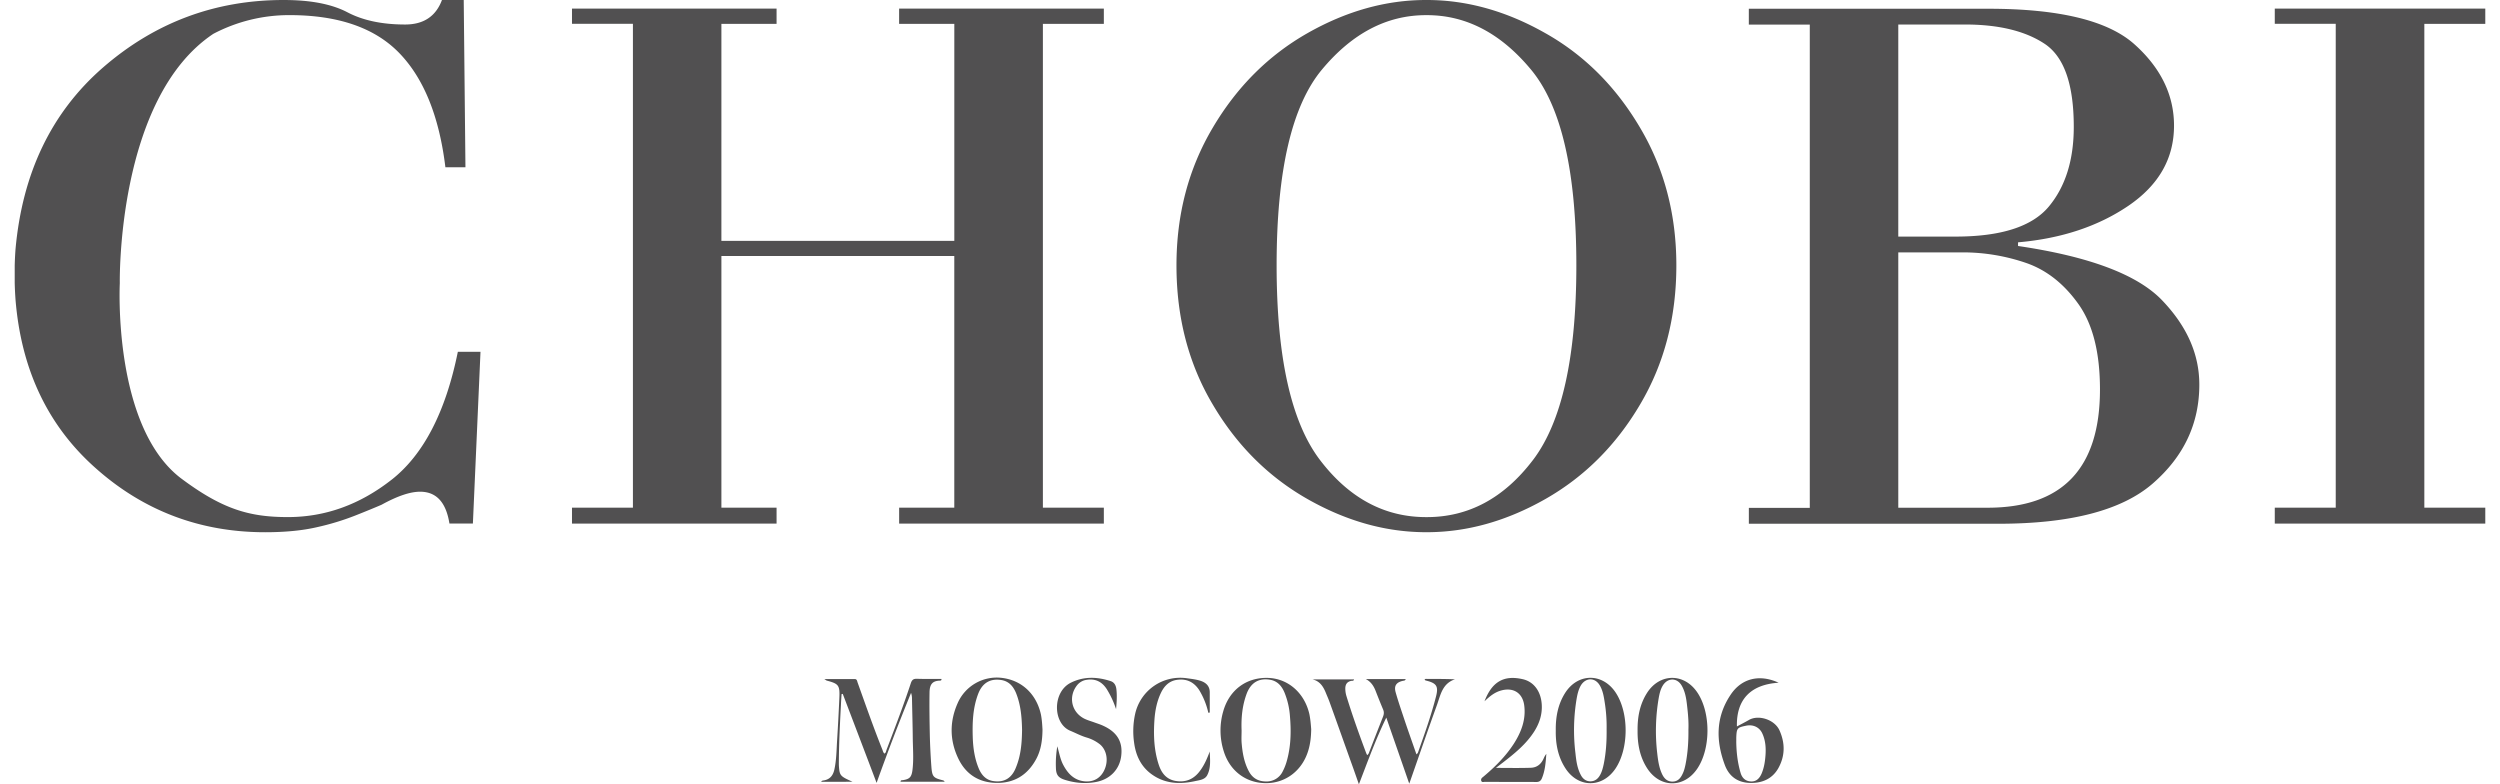 <svg width="102" height="32" fill="none" xmlns="http://www.w3.org/2000/svg"><g clip-path="url('#clip0_943_91618')" fill="#515051"><path d="M15.984 19.567c-1.299 1.02-2.71 1.53-4.24 1.53-1.572 0-2.68-.318-4.39-1.605-2.765-2.152-2.466-7.936-2.466-7.936S4.744 4.024 8.701 1.382a6.637 6.637 0 0 1 3.112-.765c1.984 0 3.476.515 4.476 1.546 1 1.032 1.631 2.584 1.883 4.662h.818L18.92 0h-.888c-.25.67-.753 1-1.502 1-.936 0-1.722-.165-2.358-.5-.642-.335-1.503-.5-2.6-.5-2.801 0-5.256.92-7.368 2.753C2.097 4.587.91 7.064.632 10.18c-.048.67-.048 1.345 0 2.031.23 2.865 1.32 5.167 3.283 6.9 1.957 1.738 4.262 2.604 6.904 2.604.818 0 1.524-.069 2.117-.207a10.45 10.45 0 0 0 1.556-.473c.444-.175.803-.324 1.075-.441.637-.351 1.16-.532 1.573-.532.663 0 1.058.43 1.197 1.297h.957l.31-7.006h-.924c-.498 2.461-1.401 4.194-2.696 5.215ZM36.684.973h2.252v8.855h-9.503V.973h2.251V.35h-8.347v.622h2.486v19.742h-2.486v.648h8.347v-.648h-2.251v-10.27h9.502v10.27h-2.25v.648h8.352v-.648H42.55V.973h2.487V.35h-8.353v.622ZM63.053 1.355C61.465.452 59.85 0 58.213 0h-.031c-1.637 0-3.252.452-4.84 1.355-1.588.904-2.877 2.19-3.86 3.854C48.491 6.88 48 8.75 48 10.828c0 2.12.492 4.013 1.481 5.677.984 1.67 2.273 2.95 3.861 3.854 1.588.903 3.203 1.355 4.84 1.355h.032c1.636 0 3.25-.451 4.84-1.355 1.587-.904 2.876-2.185 3.86-3.854.99-1.67 1.481-3.561 1.481-5.677 0-2.079-.492-3.955-1.481-5.619-.984-1.669-2.267-2.955-3.86-3.854Zm-.513 17.42c-1.182 1.552-2.626 2.323-4.321 2.323h-.037c-1.696 0-3.14-.776-4.321-2.323-1.182-1.547-1.775-4.2-1.775-7.947 0-3.843.614-6.506 1.85-7.99C55.17 1.356 56.583.618 58.182.618h.037c1.599 0 3.016.738 4.246 2.222 1.235 1.483 1.85 4.146 1.85 7.989 0 3.747-.593 6.395-1.775 7.947ZM82.336 10.036v-.149c1.776-.154 3.284-.659 4.514-1.499 1.235-.845 1.85-1.93 1.85-3.263 0-1.255-.546-2.366-1.626-3.328-1.085-.962-3.07-1.44-5.952-1.44h-9.77v.648h2.487v19.716h-2.486v.648h10.181c2.941 0 5.043-.547 6.305-1.648 1.262-1.1 1.893-2.44 1.893-4.029 0-1.239-.503-2.376-1.508-3.429-1.005-1.057-2.968-1.796-5.888-2.227ZM77.45 1h2.722c1.38 0 2.465.265 3.256.792.792.531 1.182 1.658 1.182 3.386 0 1.355-.342 2.44-1.021 3.253-.68.813-1.947 1.222-3.802 1.222h-2.337V1Zm3.641 19.715H77.45V10.297h2.577a7.95 7.95 0 0 1 2.663.44c.83.293 1.535.857 2.118 1.68.583.825.871 1.983.871 3.472 0 3.22-1.529 4.826-4.588 4.826ZM101.4.973V.35h-8.589v.622h2.487v19.742h-2.487v.648h8.589v-.648h-2.487V.973h2.487ZM33.503 31.9c.027-.054.07-.054.107-.059.257-.043.38-.207.433-.447.086-.398.086-.802.112-1.206a91.41 91.41 0 0 0 .091-1.717c.022-.51-.027-.574-.513-.702-.016-.005-.032-.021-.102-.064h1.236c.107 0 .101.09.128.155.326.909.642 1.817 1 2.71.027.059.032.128.09.176.065-.032.065-.101.086-.154.343-.904.69-1.802.99-2.716.048-.144.112-.187.256-.181.332.01.663.005.995.005.005.064-.032.07-.064.07-.294.01-.417.137-.423.478-.01.574 0 1.148.011 1.716.01.436.032.878.064 1.314.032.42.08.462.487.563.016.005.026.021.059.053h-1.803c0-.074.06-.058.097-.064.267-.042.347-.122.385-.388.059-.436.021-.877.016-1.313-.005-.547-.022-1.09-.032-1.637a.675.675 0 0 0-.038-.223 89.304 89.304 0 0 0-1.406 3.673c-.47-1.244-.925-2.435-1.38-3.63-.016 0-.032.005-.048.005-.01.148-.021.297-.027.446-.042.782-.08 1.563-.085 2.344 0 .059 0 .123.005.181.027.356.064.393.551.606-.433.005-.85.005-1.278.005ZM55.721 27.705h1.631c-.016.07-.074.064-.123.075-.267.063-.363.207-.283.478.107.378.235.744.358 1.116.155.463.321.925.487 1.404.032-.032.048-.043.059-.064.267-.755.54-1.515.738-2.291.112-.43.021-.553-.423-.66-.016-.005-.026-.02-.043-.031.027-.043.065-.032.091-.032.38 0 .754 0 1.15.016-.513.17-.588.632-.733 1.042-.358.988-.7 1.982-1.048 2.977-.021.063-.043.122-.085.239-.321-.93-.631-1.813-.936-2.695-.428.877-.754 1.775-1.118 2.721l-.224-.638c-.327-.909-.647-1.818-.974-2.721-.048-.133-.106-.26-.16-.394-.102-.244-.24-.457-.53-.526h1.69c-.016.07-.074.053-.117.059-.166.037-.236.138-.24.303 0 .111.015.212.047.319.241.786.519 1.562.808 2.333l.037.075c.064-.043.075-.101.096-.155.182-.473.364-.94.551-1.414.038-.1.048-.186.006-.287-.107-.255-.209-.51-.31-.77-.08-.202-.193-.373-.402-.479ZM42.534 29.768c-.005.452-.064.856-.272 1.228-.348.627-.883.957-1.605.946-.716-.01-1.25-.351-1.556-.989-.358-.744-.363-1.515-.026-2.27a1.74 1.74 0 0 1 1.796-1.026c.819.096 1.417.66 1.6 1.5.042.217.053.435.063.61Zm-.834.01c-.01-.494-.048-1.004-.24-1.488-.113-.282-.294-.5-.62-.547-.445-.064-.76.122-.931.568-.22.58-.24 1.186-.22 1.792.017.44.08.871.257 1.28.113.25.289.442.578.484.444.07.76-.117.93-.563.198-.484.24-.994.246-1.526ZM53.497 29.757c-.005.292-.032.58-.118.861-.24.808-.909 1.33-1.711 1.334-.818.006-1.487-.489-1.738-1.297a2.8 2.8 0 0 1-.021-1.637c.246-.866.94-1.382 1.813-1.36.828.02 1.502.61 1.7 1.477.043.207.059.415.075.622Zm-2.84.048c0 .16-.01.324 0 .484.032.404.097.802.29 1.169.143.277.373.42.689.425a.727.727 0 0 0 .706-.425c.059-.112.107-.234.144-.356.182-.611.198-1.233.145-1.866a3.133 3.133 0 0 0-.225-.983c-.112-.266-.289-.473-.599-.521-.438-.07-.754.111-.93.537-.193.5-.241 1.015-.22 1.536ZM63.475 29.794c-.005-.537.086-1.047.375-1.51.518-.829 1.53-.84 2.07-.026.545.824.54 2.286-.011 3.104-.54.798-1.525.787-2.043-.02-.305-.474-.401-1-.39-1.548Zm2.075-.037a6.332 6.332 0 0 0-.08-1.116c-.037-.234-.075-.468-.198-.675-.192-.33-.567-.33-.77-.006-.09.154-.134.325-.166.495a7.73 7.73 0 0 0-.058 2.275c.032.303.069.6.213.877.08.16.209.271.396.271.187 0 .316-.106.401-.266.075-.138.112-.287.145-.441.09-.447.123-.898.117-1.414ZM66.813 29.81c-.006-.558.09-1.068.38-1.53.518-.82 1.518-.83 2.058-.027.556.824.551 2.302-.01 3.12-.54.787-1.508.782-2.033-.021-.31-.478-.4-1.01-.395-1.542Zm2.075-.053c.01-.234-.006-.52-.038-.808-.037-.335-.064-.675-.235-.972-.187-.33-.567-.335-.77-.011-.096.154-.134.324-.166.494a7.916 7.916 0 0 0-.064 2.275c.032.282.07.564.187.824.08.181.203.325.422.33.22.005.343-.133.428-.32.06-.121.091-.254.118-.382.09-.457.123-.914.118-1.43ZM72.567 27.855c-1.145.074-1.728.69-1.701 1.785.166-.09.326-.17.481-.26.39-.234 1.048-.026 1.252.41.24.53.235 1.052-.043 1.552-.251.446-.68.621-1.182.6-.487-.021-.829-.27-1-.728-.369-.989-.374-1.956.23-2.86.444-.675 1.176-.861 1.963-.5Zm-1.728 2.402c.006.43.054.861.177 1.276.059.202.192.34.422.35.198.011.342-.1.439-.329.075-.18.117-.372.139-.569.042-.361.042-.728-.118-1.068-.118-.25-.374-.367-.658-.308-.363.074-.385.1-.4.489v.16ZM45.535 28.933a3.801 3.801 0 0 0-.38-.818c-.197-.303-.465-.436-.828-.377a.604.604 0 0 0-.38.217c-.369.463-.235 1.1.294 1.367.128.063.262.1.396.148.128.048.257.085.38.144.566.26.802.659.727 1.238-.07.548-.46.947-1.027 1.053-.428.08-.85.043-1.262-.085-.278-.085-.369-.207-.374-.5a4.17 4.17 0 0 1 .058-.872c.08.287.123.532.236.75.187.356.438.633.871.68.38.038.674-.138.824-.489.16-.372.08-.792-.193-1.02a1.617 1.617 0 0 0-.556-.282c-.23-.07-.433-.18-.652-.271-.717-.293-.738-1.573.01-1.956.535-.271 1.086-.25 1.637-.07.16.054.22.192.235.352.027.26.01.52-.016.791ZM60.567 28.614c.289-.755.748-1.09 1.561-.903.466.106.749.515.776 1.047.021.398-.097.755-.31 1.09-.332.52-.808.903-1.29 1.275-.08.059-.154.122-.272.207.503 0 .963.011 1.417-.005.262-.005.439-.154.54-.398a.797.797 0 0 1 .102-.17c-.027.345-.048.685-.187 1.01-.048.106-.123.143-.24.138-.69-.006-1.386 0-2.076-.006-.053 0-.128.037-.155-.048-.021-.08.038-.122.091-.164.47-.394.898-.819 1.235-1.335.31-.483.508-.999.428-1.584-.07-.494-.438-.728-.925-.6-.283.074-.492.25-.695.446ZM49.3 29.082a3.063 3.063 0 0 0-.375-.93c-.214-.324-.508-.468-.898-.415-.32.043-.519.245-.653.516-.17.35-.245.728-.272 1.11-.043.623-.022 1.24.176 1.84.113.34.31.595.69.66.417.068.743-.075.99-.41.181-.24.294-.51.4-.792.011.33.054.664-.101.962-.096.191-.321.207-.514.25-.663.143-1.294.095-1.844-.351-.38-.314-.562-.739-.626-1.212a3.277 3.277 0 0 1 .037-1.164 1.884 1.884 0 0 1 2.118-1.473c.193.027.39.048.578.112.219.08.352.223.352.463v.823c-.021.006-.037.006-.058.011Z"/></g><defs><clipPath id="clip0_943_91618"><path fill="#fff" transform="translate(.6)" d="M0 0h100.8v32H0z"/></clipPath></defs></svg>